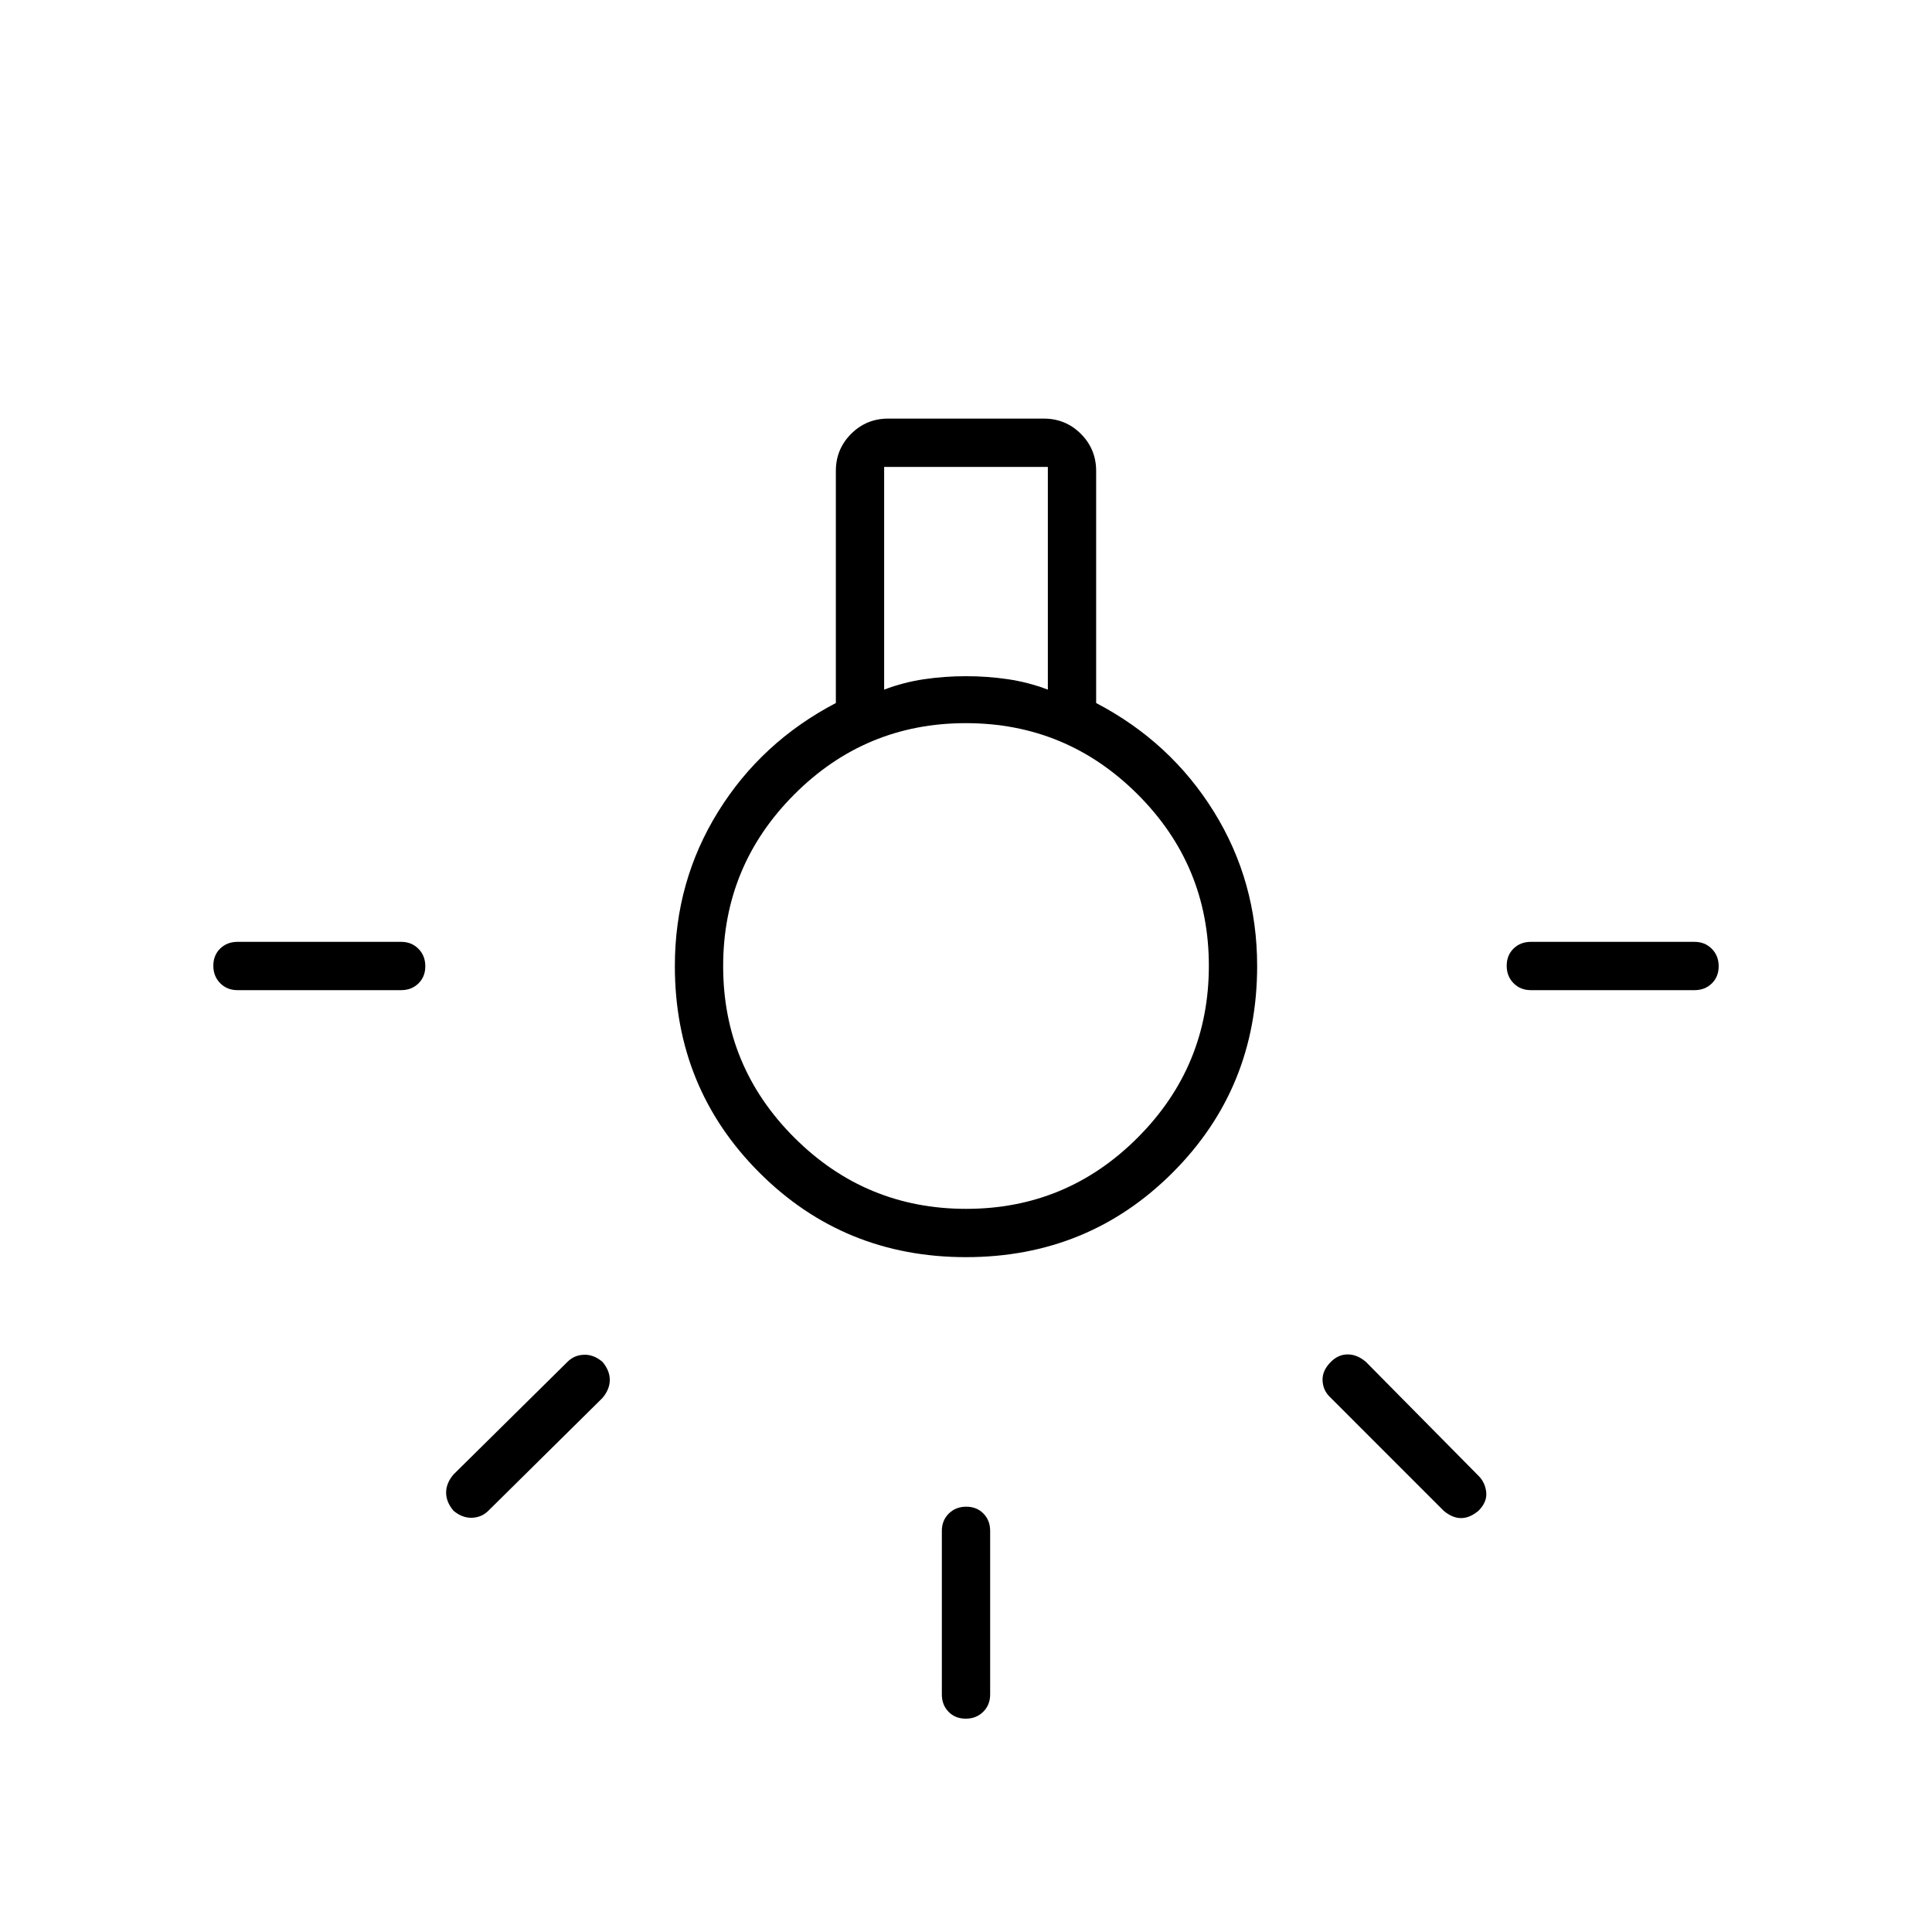 <svg xmlns="http://www.w3.org/2000/svg" height="40" viewBox="0 -960 960 960" width="40"><path d="M468-118v-81.33q0-5.17 3.45-8.59 3.45-3.41 8.67-3.41 5.21 0 8.55 3.41 3.33 3.42 3.33 8.59V-118q0 5.17-3.45 8.58-3.45 3.42-8.67 3.42-5.21 0-8.55-3.42Q468-112.83 468-118ZM118-492h81.33q5.17 0 8.59 3.45 3.41 3.45 3.41 8.67 0 5.21-3.41 8.55-3.42 3.33-8.59 3.33H118q-5.17 0-8.58-3.45-3.42-3.45-3.42-8.67 0-5.21 3.42-8.55Q112.83-492 118-492Zm642.67 0H842q5.17 0 8.58 3.45 3.42 3.45 3.42 8.67 0 5.21-3.42 8.55Q847.17-468 842-468h-81.33q-5.17 0-8.59-3.45-3.41-3.45-3.41-8.67 0-5.21 3.41-8.55 3.42-3.33 8.59-3.33Zm-43.34 282.67L660.67-266q-3.34-3.33-3.5-8.17-.17-4.83 4.16-9.16Q665-287 669.67-287q4.66 0 9 3.67l56 56.66q3.33 3.34 3.83 8.17t-3.83 9.17q-4.34 3.66-8.67 3.66t-8.67-3.66Zm-492-18 56.67-56q3.33-3.34 8.17-3.5 4.83-.17 9.16 3.5 3.67 4.33 3.67 9 0 4.66-3.67 9l-56.66 56q-3.34 3.33-8.17 3.5-4.83.16-9.17-3.5-3.66-4.34-3.66-9 0-4.67 3.66-9Zm254.67-108q-60.67 0-102.67-42t-42-102.67q0-42 21.5-76.67 21.5-34.66 58.5-54V-726q0-10.83 7.59-18.42 7.58-7.58 18.41-7.58h77.34q10.83 0 18.41 7.58 7.59 7.59 7.59 18.42v115.33q37 19.34 58.5 54 21.5 34.67 21.5 76.67 0 60.67-42 102.67t-102.67 42Zm-40.67-282q9.67-3.67 19.84-5.17Q469.33-624 480-624q10.67 0 20.83 1.5 10.17 1.5 19.84 5.17V-728h-81.34v110.67Zm40.75 258q49.92 0 85.25-35.42 35.34-35.41 35.34-85.33t-35.42-85.25q-35.41-35.34-85.33-35.34t-85.25 35.42q-35.34 35.41-35.34 85.33t35.42 85.25q35.41 35.34 85.33 35.34ZM480-480Z"/></svg>